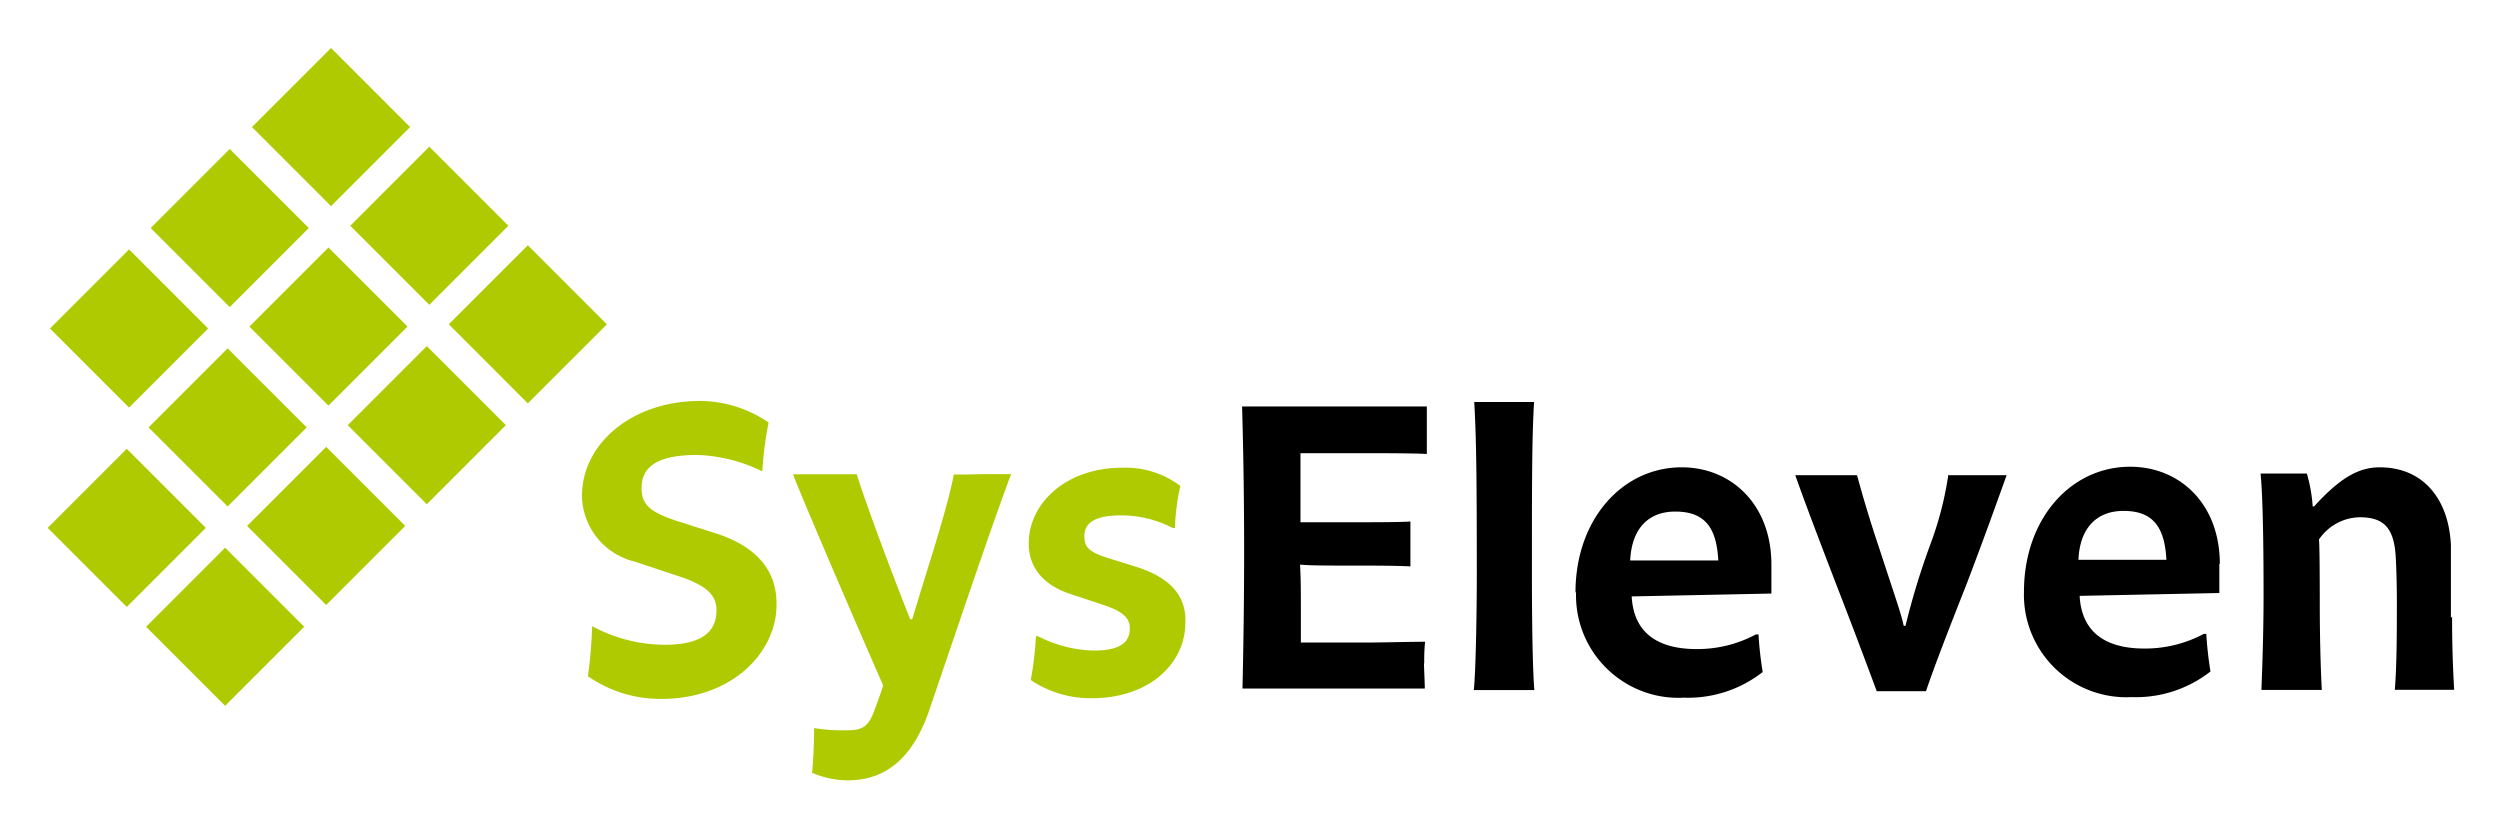 <svg xmlns="http://www.w3.org/2000/svg" role="img" xmlns:xlink="http://www.w3.org/1999/xlink" viewBox="-1.95 -2.20 218.66 72.41"><path fill="#AFCA00" d="M9.136 37.054l6.916 6.916-6.915 6.916-6.917-6.915zm17.641-17.606l6.914 6.914-6.915 6.915-6.914-6.914zm-8.635-8.618l6.916 6.914-6.915 6.916-6.915-6.915zm-.185 17.438l6.916 6.914-6.915 6.916-6.916-6.915zm-8.62-8.653l6.916 6.916-6.916 6.916-6.916-6.916zm26.261-8.985l6.915 6.915L35.6 24.46l-6.916-6.914zm-1.679-1.714l-6.917 6.915-6.915-6.916L27.004 2zM17.742 45.705l6.914 6.915-6.914 6.915-6.915-6.915zM35.38 28.07l6.915 6.915-6.914 6.916-6.916-6.915zm-8.803 8.815l6.915 6.914-6.915 6.915-6.915-6.915zM44.216 19.25l6.915 6.916-6.915 6.914-6.915-6.916z"/><defs><path id="a" d="M2.223 2.003h210.479v64.049H2.223z"/></defs><clipPath id="b"><use overflow="visible" xlink:href="#a"/></clipPath><path d="M122.622 55.854a16.26 16.26 0 0 1 .071-1.924c-1.474 0-3.562.071-5.521.071h-5.343v-3.17c0-1.188 0-2.375-.071-3.646 1.033.083 2.138.083 4.382.083 1.946 0 3.858 0 5.271.071v-3.931c-.677.071-3.646.071-5.011.071h-4.605v-6.043h4.902c1.615 0 5.046 0 6.149.07v-4.154h-16.159c.071 2.469.179 6.85.179 12.597 0 4.749-.072 8.977-.144 12.074h15.946c0-.559-.071-1.722-.071-2.279m64.934-8.985c-.153-3.017-1.294-4.273-3.752-4.273-2.457 0-3.834 1.627-3.94 4.273h7.692zm4.63.367v2.541l-12.217.249c.142 2.803 1.828 4.607 5.663 4.607a10.875 10.875 0 0 0 5.198-1.282h.216c.065 1.102.188 2.198.366 3.288a10.557 10.557 0 0 1-6.885 2.243 8.963 8.963 0 0 1-9.428-9.213c0-6.376 4.084-10.936 9.284-10.936 4.381 0 7.848 3.277 7.848 8.501m20.21 4.729v-6.411c-.214-4.12-2.517-6.768-6.222-6.768-1.815 0-3.432.878-5.746 3.419h-.119a13.847 13.847 0 0 0-.51-2.873h-4.05c.227 2.291.262 7.324.262 10.613 0 2.755-.083 5.676-.189 8.312h5.283c-.119-2.207-.178-5.08-.178-7.433 0-.818 0-5.2-.072-5.723a4.385 4.385 0 0 1 3.562-1.947c1.993 0 2.944.819 3.135 3.206.07.914.118 2.873.118 4.119 0 2.47 0 5.593-.18 7.766h5.191a104.11 104.11 0 0 1-.179-6.411m-44.059-12.419a29.623 29.623 0 0 1-1.578 6.114 65.504 65.504 0 0 0-2.174 7.123h-.153c-.284-1.246-.56-1.946-2.138-6.778a110.439 110.439 0 0 1-1.946-6.399h-5.402c.807 2.292 1.912 5.2 3.562 9.499a645.871 645.871 0 0 1 3.562 9.391h4.308c.771-2.279 2.065-5.604 3.562-9.391 1.627-4.275 2.577-6.958 3.491-9.499h-5.07m-27.841 7.457h7.692c-.153-3.017-1.293-4.275-3.763-4.275s-3.823 1.627-3.942 4.275m-4.784 2.79c0-6.376 4.097-10.936 9.284-10.936 4.369 0 7.85 3.276 7.85 8.501v2.54l-12.218.25c.143 2.802 1.827 4.605 5.676 4.605a10.816 10.816 0 0 0 5.188-1.282h.228c.063 1.103.187 2.2.366 3.289a10.578 10.578 0 0 1-6.887 2.244c-4.942.264-9.164-3.529-9.429-8.474a7.917 7.917 0 0 1-.009-.739m-6.293 8.549h2.647c-.179-1.982-.215-7.325-.215-10.092 0-8.109 0-11.947.189-15.105h-5.235c.19 3.17.226 6.96.226 15.283 0 2.375-.071 8.074-.262 9.914h2.65" clip-path="url(#b)"/><defs><path id="c" d="M2.223 2.003h210.479v64.049H2.223z"/></defs><clipPath id="d"><use overflow="visible" xlink:href="#c"/></clipPath><path fill="#AFCA00" d="M97.689 47.46l-2.658-.831c-1.734-.546-2.138-.95-2.138-1.947s.688-1.805 3.205-1.805a9.721 9.721 0 0 1 4.524 1.104h.189c.044-1.238.203-2.472.476-3.681a7.968 7.968 0 0 0-5.082-1.591c-4.951 0-8.18 3.134-8.18 6.625 0 2.173 1.364 3.646 3.562 4.393l2.908.962c1.793.582 2.375 1.188 2.375 2.065 0 1.283-.926 1.947-3.17 1.947a11.212 11.212 0 0 1-4.868-1.259h-.178a28.303 28.303 0 0 1-.451 3.836 9.364 9.364 0 0 0 5.343 1.591c5.081 0 8.18-3.087 8.18-6.603.083-2.075-.985-3.762-4.037-4.806m-16.205-8.179c-.368 1.84-1.033 4.167-1.912 7.04a491.413 491.413 0 0 0-1.733 5.64h-.179c-.962-2.375-3.682-9.498-4.679-12.68h-5.567c.581 1.626 5.782 13.7 7.871 18.448 0 .18-.51 1.51-.688 2.02-.558 1.579-1.033 1.924-2.47 1.924-.961.024-1.923-.04-2.873-.189 0 1.188-.071 2.943-.178 3.905a8.094 8.094 0 0 0 3.087.665c3.17 0 5.675-1.733 7.183-6.197l3.158-9.271c1.365-3.99 2.766-8.074 3.977-11.314h-2.373c-.653 0-2.078.06-2.624.023v-.014zm-20.731 5.198l-3.467-1.104c-2.374-.772-3.122-1.438-3.122-2.873 0-1.698 1.092-2.909 4.855-2.909 1.984.064 3.933.554 5.71 1.438.076-1.438.26-2.864.548-4.274a10.698 10.698 0 0 0-6.009-1.888c-5.936 0-10.317 3.729-10.317 8.311a6.02 6.02 0 0 0 4.643 5.747l3.562 1.188c2.694.843 3.561 1.731 3.561 3.062 0 1.912-1.318 3.017-4.559 3.017a13.493 13.493 0 0 1-6.316-1.627 41.425 41.425 0 0 1-.368 4.382 11.115 11.115 0 0 0 6.411 1.981c6.221 0 10.08-4.084 10.08-8.216.049-2.626-1.305-4.94-5.212-6.235" clip-path="url(#d)"/></svg>